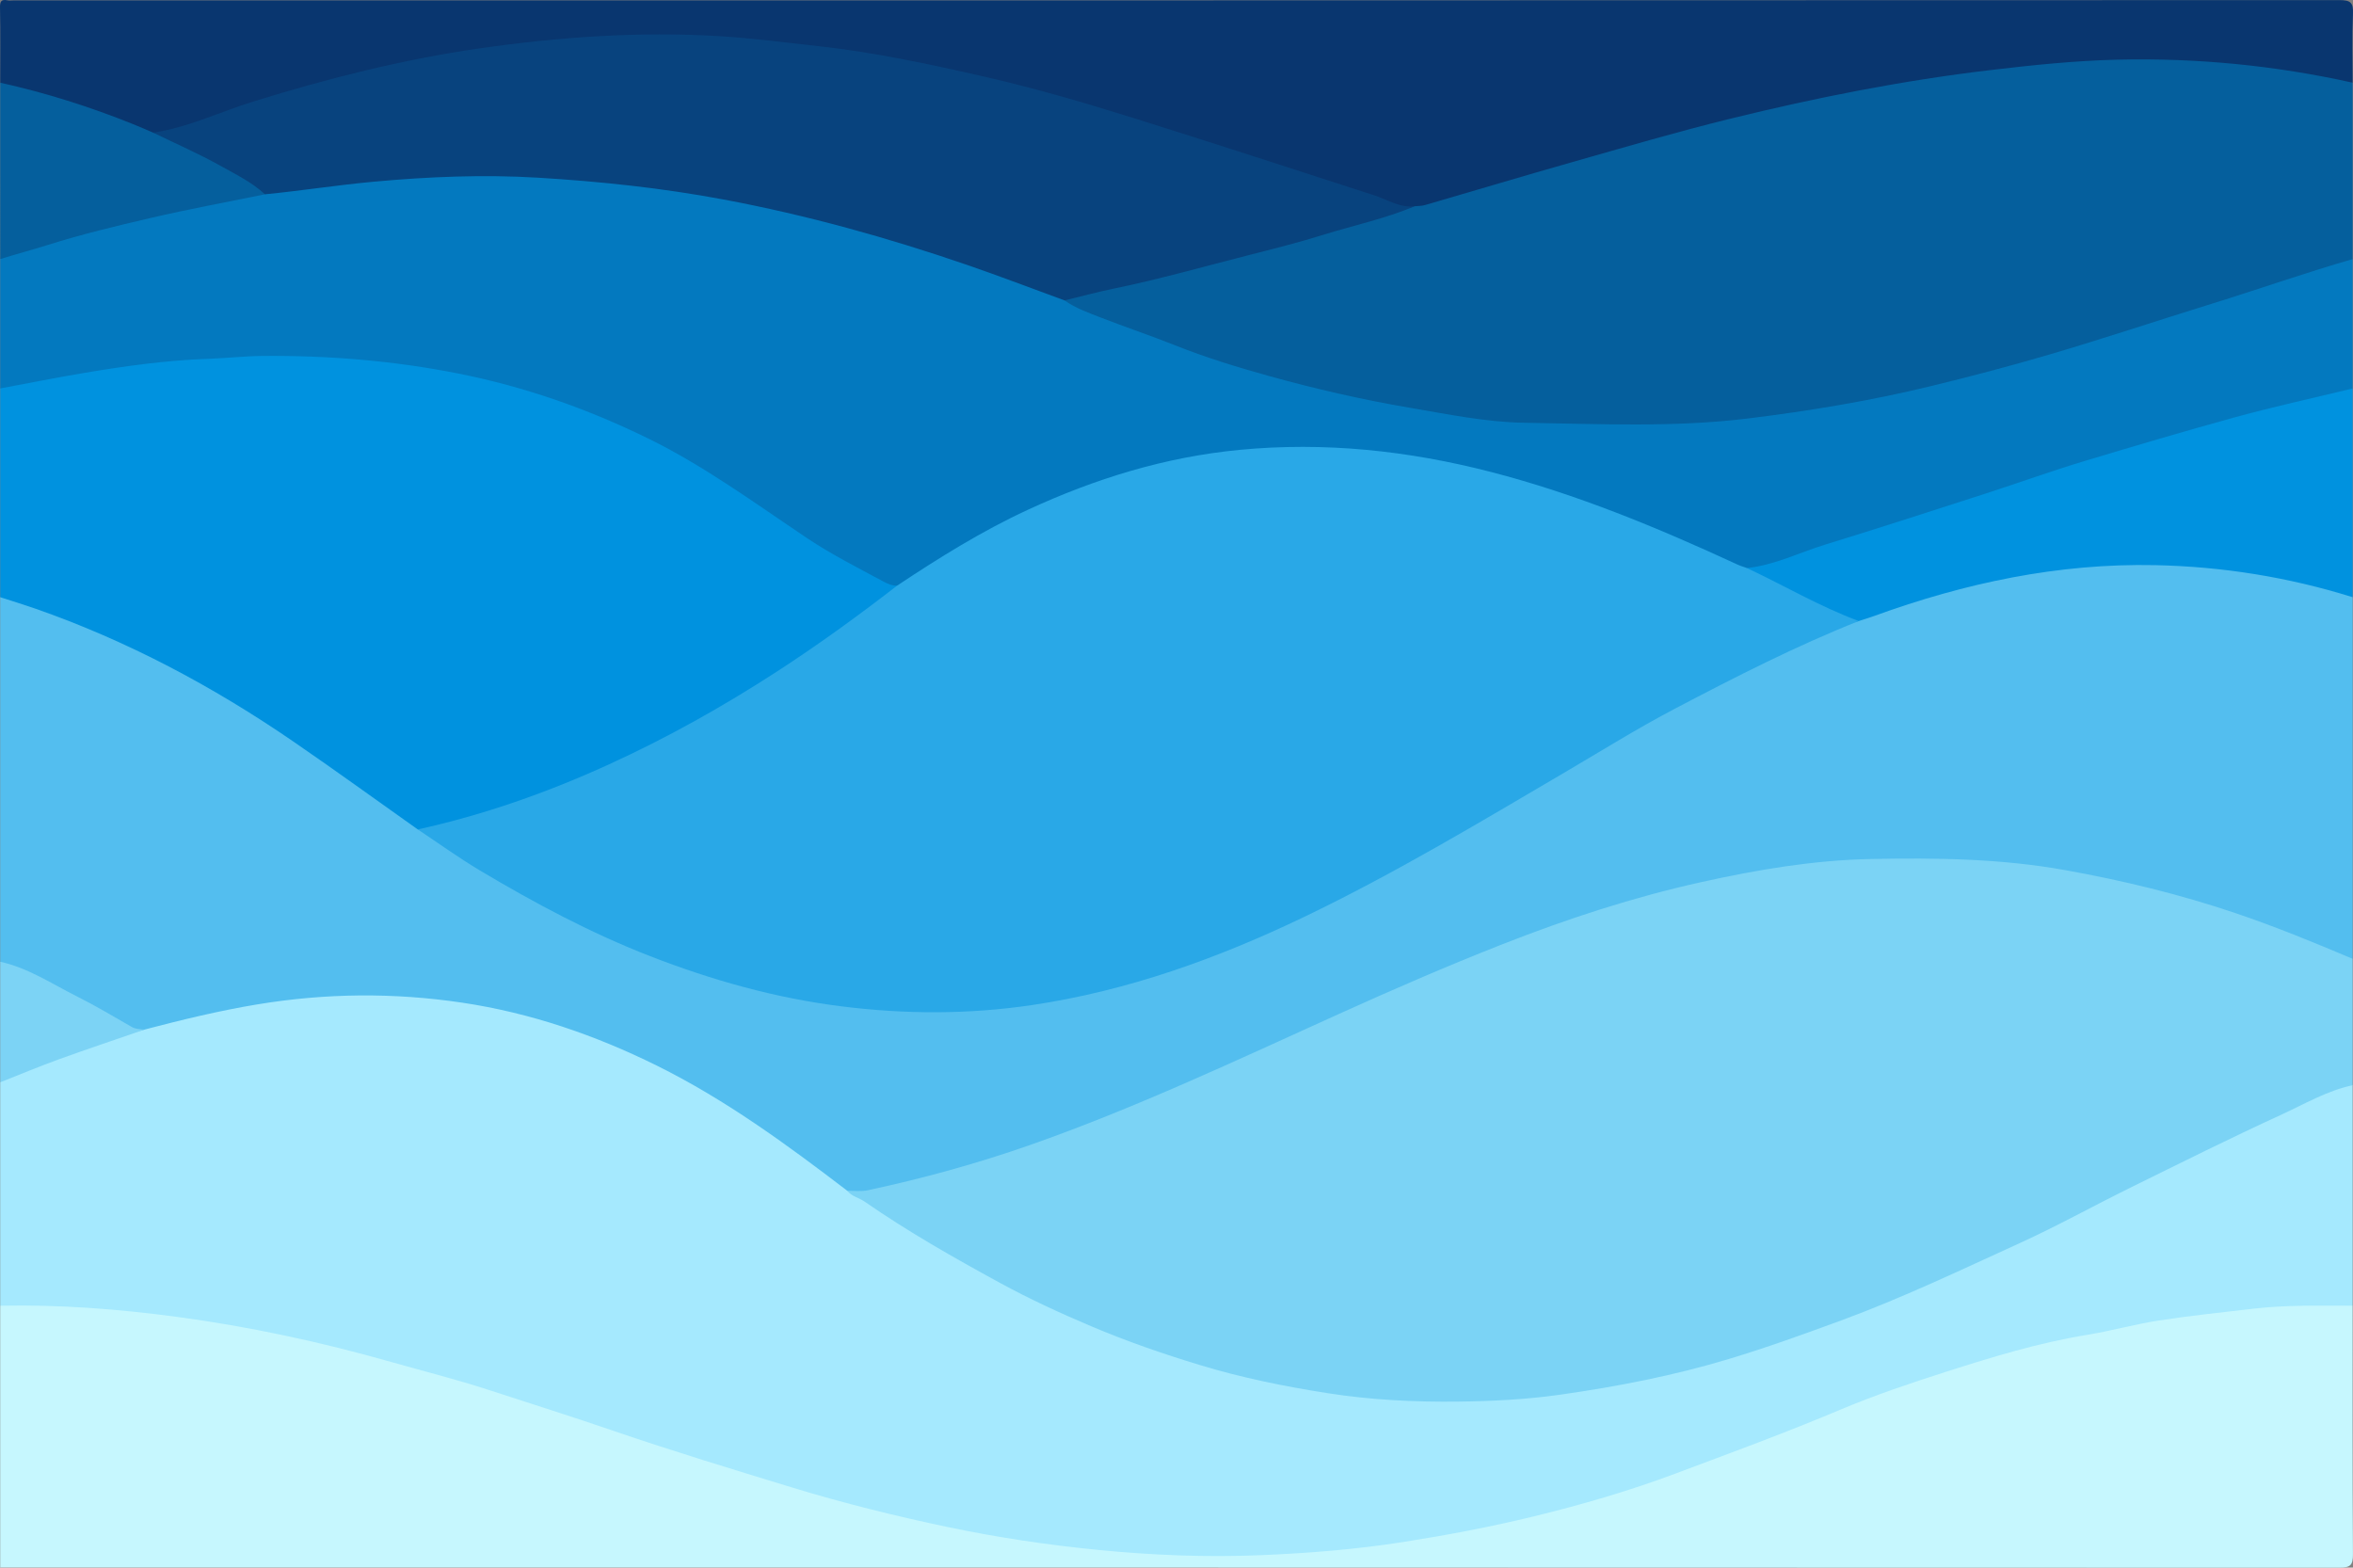 <?xml version="1.0" encoding="UTF-8"?>
<svg id="Layer_1" data-name="Layer 1" xmlns="http://www.w3.org/2000/svg" viewBox="0 0 6269 4176.72">
  <rect x="0" y="0" width="6269" height="4176.72" fill="#808080" stroke="none"/>
  <defs>
    <style>
      .cls-1 {
        fill: #08437e;
      }

      .cls-1, .cls-2, .cls-3, .cls-4, .cls-5, .cls-6, .cls-7, .cls-8, .cls-9, .cls-10, .cls-11 {
        stroke-width: 0px;
      }

      .cls-2 {
        fill: #a5e9fe;
      }

      .cls-3 {
        fill: #055f9d;
      }

      .cls-4 {
        fill: #7cd3f5;
      }

      .cls-5 {
        fill: #29a8e7;
      }

      .cls-6 {
        fill: #09366f;
      }

      .cls-7 {
        fill: #53beef;
      }

      .cls-8 {
        fill: #7bd3f5;
      }

      .cls-9 {
        fill: #0379bf;
      }

      .cls-10 {
        fill: #c6f7fe;
      }

      .cls-11 {
        fill: #0092df;
      }
    </style>
  </defs>
  <path class="cls-2" d="M6268.08,2891.39v587.47c-14.24,14.65-32.82,14.65-51.13,14.63-236.03-.24-467.72,34.49-697.41,85.86-144.04,32.22-284.91,74.67-424.9,121.64-166.03,55.71-325.57,127.3-488.93,189.38-244.46,92.9-494.54,165.96-752.01,213.85-229.3,42.65-460.45,60.7-693.16,54.58-243.14-6.4-483.04-39.38-720.32-94.34-318.4-73.75-626.94-178.99-936.55-281.75-260.05-86.31-522.49-165.63-791.6-220.09-143.32-29-287.99-48.06-433.62-61.51-73.02-6.74-145.89-7.13-218.95-7.6-20.7-.13-42.29,2.13-58.97-14.67v-595.3c18.56-25.93,47.48-35.02,75.21-45.68,101.57-39.04,203.57-76.89,308.41-106.48,158.73-49.54,321.01-77.83,487.01-90.22,148.39-11.08,294.21,2.73,439.08,30.54,232.51,44.62,443.19,143.16,643.19,266.9,108.9,67.37,209.21,146.67,311.65,223.03,108.06,70.56,216.03,141.27,329.62,202.77,100.91,54.63,202.17,108.18,308.45,152.49,232.7,97,472.3,165.9,723.79,191.14,323.51,32.47,640.76-2.4,951.67-93.29,253.39-74.07,496.9-174.23,735.35-287.71,292.1-139.01,578.02-290.8,873.92-421.86,24.8-10.99,49.53-32.6,80.2-13.81Z"/>
  <path class="cls-8" d="M6268.08,2891.39c-68.33,14.57-128.31,50.2-190.65,78.77-135.92,62.3-269.73,129.24-403.87,195.36-97.66,48.14-192.99,101.22-291.99,146.34-157.42,71.74-313.53,146.42-476.36,206.27-98.85,36.34-197.81,72.04-298.51,102.47-147,44.42-297.13,73.51-449.39,95.21-90.66,12.92-181.83,17.4-271.95,18.47-115.1,1.36-231.23-4.16-346.05-22.08-115.83-18.08-230.33-41.18-342.52-75.28-98.23-29.86-195.23-63.28-289.77-103.42-82.59-35.07-163.99-72.39-242.92-115.51-123.17-67.28-245.08-136.42-360.48-216.51-14.9-10.34-34.2-13.53-46.03-28.71,25.9-21.78,59.28-17.24,89.09-23.76,202.07-44.2,397.13-109.94,589.03-186.14,274.22-108.89,538.64-239.94,809.2-357.07,262.59-113.68,529.27-216.37,810.24-275.61,158.37-33.39,318.31-53.32,480.99-57.47,292.95-7.48,577.29,37.56,856.05,123.24,107.26,32.97,212.05,73.44,315.45,117.2,22.75,9.63,45.83,19.56,60.44,41.41v336.82Z"/>
  <path class="cls-7" d="M6268.08,2554.57c-103.01-43.59-206.4-85.93-312.52-121.81-148.13-50.08-299.13-86.73-453.04-114.41-171.74-30.89-344.5-33.14-517.7-29.7-152.54,3.03-302.38,28.43-451.09,61.35-182.11,40.32-358.69,98.05-532.08,166.26-146.59,57.67-290.93,120.33-434.48,185.28-271.5,122.85-541.2,250.28-822.9,349.13-141.35,49.6-285.63,89.17-432.08,120.57-17.51,3.76-36.38,1.17-54.62,1.52-161.31-123.38-325.14-243.35-507.84-333.72-164.02-81.13-335.76-140.29-517.67-167.5-182.74-27.33-364.67-25.69-547.22,4.59-101.51,16.84-200.91,41.05-300.14,67.06-20.92,7.86-39.75,3.66-58.97-7.22-98.12-55.54-197.16-109.39-300.17-155.5-9.74-4.36-17.5-10.92-25.02-18.08v-971.29c17.63-13.61,35.25-4.48,51.99,1.23,260.87,88.97,503.05,214.97,731.75,368.09,114.91,76.93,223.04,163.22,337.31,241.02,195.52,131.16,398.87,248.23,618.38,334.53,181.67,71.42,369.15,120.48,564.46,138.87,331.12,31.18,646.01-31.15,952.94-152.76,259.6-102.86,500.57-240.65,740.94-380.26,137.62-79.94,273.93-162.22,413.13-239.34,166.59-92.3,335.36-180.65,513.86-248.56,9.78-3.72,18.67-9.32,28.26-13.55,259.7-99.27,527.55-157.69,806.53-149.48,155.31,4.57,309.02,27.44,459.14,70.03,19.2,5.45,36.9,13.11,48.86,30.17v963.45Z"/>
  <path class="cls-9" d="M.53,1034.98v-344.65c19.69-28.71,52.2-32.97,81.83-41.39,160.52-45.64,322.12-86.87,485.82-119.81,46.02-9.26,93.17-11.52,138.52-24.34,145.29-24.24,291.63-40.07,438.64-46.4,111.88-4.82,223.87-4.57,336.03,3.85,126.12,9.47,251.95,20.12,376.66,40.91,338.47,56.43,664.29,156.56,981.37,286.48,28.61,18.5,61.54,27.59,92.68,39.87,216.14,85.23,434.87,163.23,662.76,211.21,215.86,45.45,432.94,80.46,655.14,74.25,145.93-4.08,292.24,4.39,437.52-16.99,126.41-18.61,252.53-38.37,377.48-65.78,259.03-56.83,511.13-137.08,763.06-218.68,127.72-41.37,254.34-86.42,383.89-122.05,18.26-5.02,37.19-15.1,56.16-1.13v344.65c-14.37,17.06-34.38,22.83-54.97,27.41-238.37,53.1-471.8,123.31-704.42,197.32-258.55,82.26-516,167.88-774.56,250.07-26.17,8.32-52.8,14.47-80.5,14.69-53.38-13.7-101.47-40.53-151.41-62.45-257.73-113.11-521.16-207.97-802.07-243.29-280.17-35.23-553.84-8.79-818.8,94.55-158.81,61.94-308.18,140.75-448.59,237.03-12.94,8.87-26.42,16.86-42.31,19.52-30.68,2.7-54.75-14.16-80.14-27.17-133.81-68.57-254.96-157.14-380.29-239.25-147.63-96.73-304.71-174.45-472.99-230.07-106.81-35.3-215.22-63.23-325.86-80.49-180.55-28.16-362.3-38.21-545.16-24.78-67.55,4.96-135.03,9.3-202.35,17.36-109.96,13.17-219.33,29.4-327.54,53.11-18.88,4.14-38.01,12.36-55.6-3.57Z"/>
  <path class="cls-10" d="M.53,3478.86c157.72-3.31,314.11,8.7,470.64,29.66,193.92,25.96,384.03,67.05,571.86,120.45,86.3,24.53,173.47,46.38,258.72,74.13,111.02,36.14,222.35,71.35,332.88,109.18,157.43,53.88,316.76,102.33,475.94,150.94,137.72,42.06,277.51,76.67,418.46,106.14,130.94,27.38,263.13,46.9,396.33,60.06,144.1,14.25,288.67,20.03,433.05,14.08,126.97-5.23,253.73-15.29,379.92-35.08,117.01-18.35,233.34-40.32,347.91-68.25,127.28-31.03,253.72-67.7,376.75-113.77,146.98-55.04,294.5-109.1,439.03-170.1,92.43-39.01,187.22-70.83,282.12-101.22,123.49-39.55,247.94-77.69,376.74-98.66,63.95-10.42,126.71-28.29,190.73-38.18,83.29-12.87,167.24-21.48,250.98-31.34,88.23-10.38,176.91-8.09,265.49-8.04,0,220.63-.65,441.26.78,661.88.19,29.4-6.66,36-36.04,35.98-2077.43-.8-4154.86-.73-6232.29-.73,0-232.38,0-464.76,0-697.13Z"/>
  <path class="cls-3" d="M6268.08,690.33c-126.07,36.35-249.84,80.07-375.06,118.85-144.72,44.82-288.44,92.91-433.88,135.67-104.49,30.72-209.65,58.34-315.25,84-160.1,38.91-322.39,65.86-486.24,86.03-199.03,24.5-398.27,14.48-597.14,11.44-101.3-1.55-202.97-22.71-304.07-39.87-127.1-21.58-252.18-50.38-375.91-84.75-84.63-23.52-168.94-49.39-250.89-82.13-65.02-25.98-131.6-48.04-196.84-73.51-33.11-12.93-67.04-24.8-96.55-45.64,8.3-17.88,25.61-21.29,42-24.94,254.79-56.65,506.72-124.32,757.3-197.04,44.97-13.05,91.02-22.83,134.58-40.7,189-55.65,377.95-111.42,567.74-164.31,261.62-72.91,525.22-136.79,793.83-178.49,140.5-21.81,281.83-34.67,423.57-46.28,194.13-15.9,385.49,5.95,576.95,29.07,46.5,5.62,96.82,8.81,135.84,42.64v469.98Z"/>
  <path class="cls-11" d="M.53,1034.98c73.94-13.78,147.7-28.62,221.87-41.08,110.08-18.49,220.48-34.09,332.39-37.87,48.01-1.62,95.81-7.22,144.08-7.67,176.06-1.61,350.26,12.68,523.27,47.09,175.67,34.94,343.01,93.68,503.06,171.96,150.73,73.72,286.13,173.29,425.17,266.43,64.72,43.35,134.24,78.4,202.7,115.26,11.57,6.23,23.42,11.62,37,11.25,1.69,22.83-17.56,30.67-31.3,40.97-145.03,108.64-293.8,211.4-451.46,301.55-178.21,101.91-362.6,189.12-557.25,254.41-59.31,19.9-119.51,36.88-179.88,53.22-18.99,5.14-38.16,6.5-57.12-.63-110.36-78.11-219.79-157.56-331.27-234.04-214.5-147.16-442.45-268.75-688.65-354.59-30.65-10.68-61.73-20.12-92.6-30.14,0-185.38,0-370.76,0-556.14Z"/>
  <path class="cls-6" d="M6268.08,220.35c-206.57-45.99-416-66.38-627.2-61.36-112.8,2.68-225.37,14.42-337.75,27.72-234.01,27.68-464.52,73.38-692.93,129.51-141.35,34.73-281.15,75.9-421.22,115.67-131.21,37.25-261.83,76.53-392.82,114.58-8.59,2.5-18.03,2.1-27.07,3.05-26.86,9.6-53.11,8.01-79.81-1.96-108.82-40.61-221.14-70.56-330.85-108.62-163.85-56.83-329.7-107.63-496.09-156.45-202.91-59.54-408.55-108.33-617.84-138.66-206.75-29.96-415.13-41.62-624.05-33.27-87.2,3.49-173.81,16.33-260.61,25.92-298.69,33.03-586.01,111.8-867.88,212.97-26.04,9.35-53.41,10.32-80.22,14.83-46-6.21-85.03-31.95-128.28-46.31-75.51-25.07-150.48-51.55-228.02-69.97-20.38-4.84-40.55-10.62-54.91-27.65C.53,153.77,1.27,87.18.02,20.62-.3,3.75,3.26-2.48,20.15.87c5.03,1,10.42.15,15.64.15,2065.68,0,4131.36.07,6197.04-.73,29.37-.01,37.32,6.45,36.05,36.01-2.63,61.25-.79,122.68-.79,184.04Z"/>
  <path class="cls-11" d="M4654.17,1513.44c73.46-7.5,139.18-41.16,208.52-62.44,142.54-43.76,284.37-89.84,426.28-135.64,88.85-28.68,176.68-60.6,266.06-87.46,131.43-39.49,263.01-78.5,395.36-115.02,105.26-29.04,211.74-52.18,317.69-77.9v556.14c-171.25-53.54-347.01-81.65-525.98-85.4-258.45-5.41-507.06,47.53-748.99,135.49-13.45,4.89-27.21,8.94-40.83,13.39-18.26,6.62-35.1,2.37-52.1-5.46-75.1-34.58-147.77-74.12-222.77-108.92-11.18-5.19-24.95-9.71-23.24-26.79Z"/>
  <path class="cls-3" d="M.53,220.35c121.12,26.78,238.95,64.12,353.98,110.39,17.97,7.23,35.68,15.11,53.51,22.69,107.58,20.35,194.07,84.35,285.33,138.34,8.77,5.19,16.53,13.35,12.47,25.92-101.73,20.86-203.95,39.61-305.04,63.19-91.87,21.43-183.68,43.36-273.92,71.9-41.71,13.19-84.41,24.31-126.33,37.55V220.35Z"/>
  <path class="cls-4" d="M.53,2562.4c74.73,16.44,137.8,58.99,204.75,92.55,49.62,24.87,97.43,53.41,145.6,81.09,10.99,6.31,22.35,5.79,33.82,7.16-76.04,26.31-152.38,51.8-228.03,79.2-52.54,19.03-104.12,40.68-156.13,61.15,0-107.05,0-214.1,0-321.15Z"/>
  <path class="cls-5" d="M4654.17,1513.44c99.56,46.65,194.51,103.02,298.11,141.16-168.23,66.9-329.22,149.27-489.21,233.21-100.17,52.56-196.43,112.62-294.05,170-227.62,133.78-454.15,269.61-692.37,384.16-232.02,111.57-472.71,198.25-728.41,236.05-167.97,24.83-336.5,24.48-505.63,3.32-176.97-22.14-346.51-69.94-511.77-134.31-157.76-61.45-306.76-141.14-451.96-227.65-56.84-33.87-110.64-72.85-165.82-109.5,174.85-38.51,343.02-97.63,505.54-171.57,156.64-71.27,306.74-155.3,451.27-249.04,110.21-71.48,216.42-148.49,320.21-228.92,111.91-74.33,225.72-145.4,347.98-201.94,179.62-83.07,365.99-140.79,564.17-159.78,227.01-21.76,449.19,1.93,669.09,58.6,228.02,58.76,444.29,148.3,657.32,246.76,8.22,3.8,17.01,6.34,25.54,9.46Z"/>
  <path class="cls-1" d="M705.82,517.69c-34.52-32.24-77.04-52.7-117.4-75.35-58.38-32.76-120.1-59.56-180.4-88.91,93.61-13.98,178.67-55.63,268.03-83.33,196.58-60.95,396.19-111.56,599.32-140.87,212.27-30.63,427.19-45.95,642.11-32.84,87.73,5.35,175.53,16.98,263.13,26.6,149.16,16.39,294.78,47.69,440.41,80.9,135.71,30.95,269.27,69.93,401.95,111.55,213.15,66.87,425.6,136,638.13,204.83,35.59,11.53,68.03,33.97,107.98,29.25-78.96,33.31-162.88,50.87-244.3,76.32-65.5,20.47-132.22,37.17-198.76,54.13-119.1,30.37-237.35,64.08-357.88,88.8-44.26,9.07-87.94,21-131.89,31.63-86.75-31.7-173.01-64.86-260.36-94.82-211.77-72.64-426.69-132.52-647.3-173.91-164.18-30.8-329.45-48.25-495.33-58.25-145.51-8.77-291.52-2.64-437.21,10.65-97.11,8.86-193.29,24.21-290.23,33.62Z"/>
</svg>